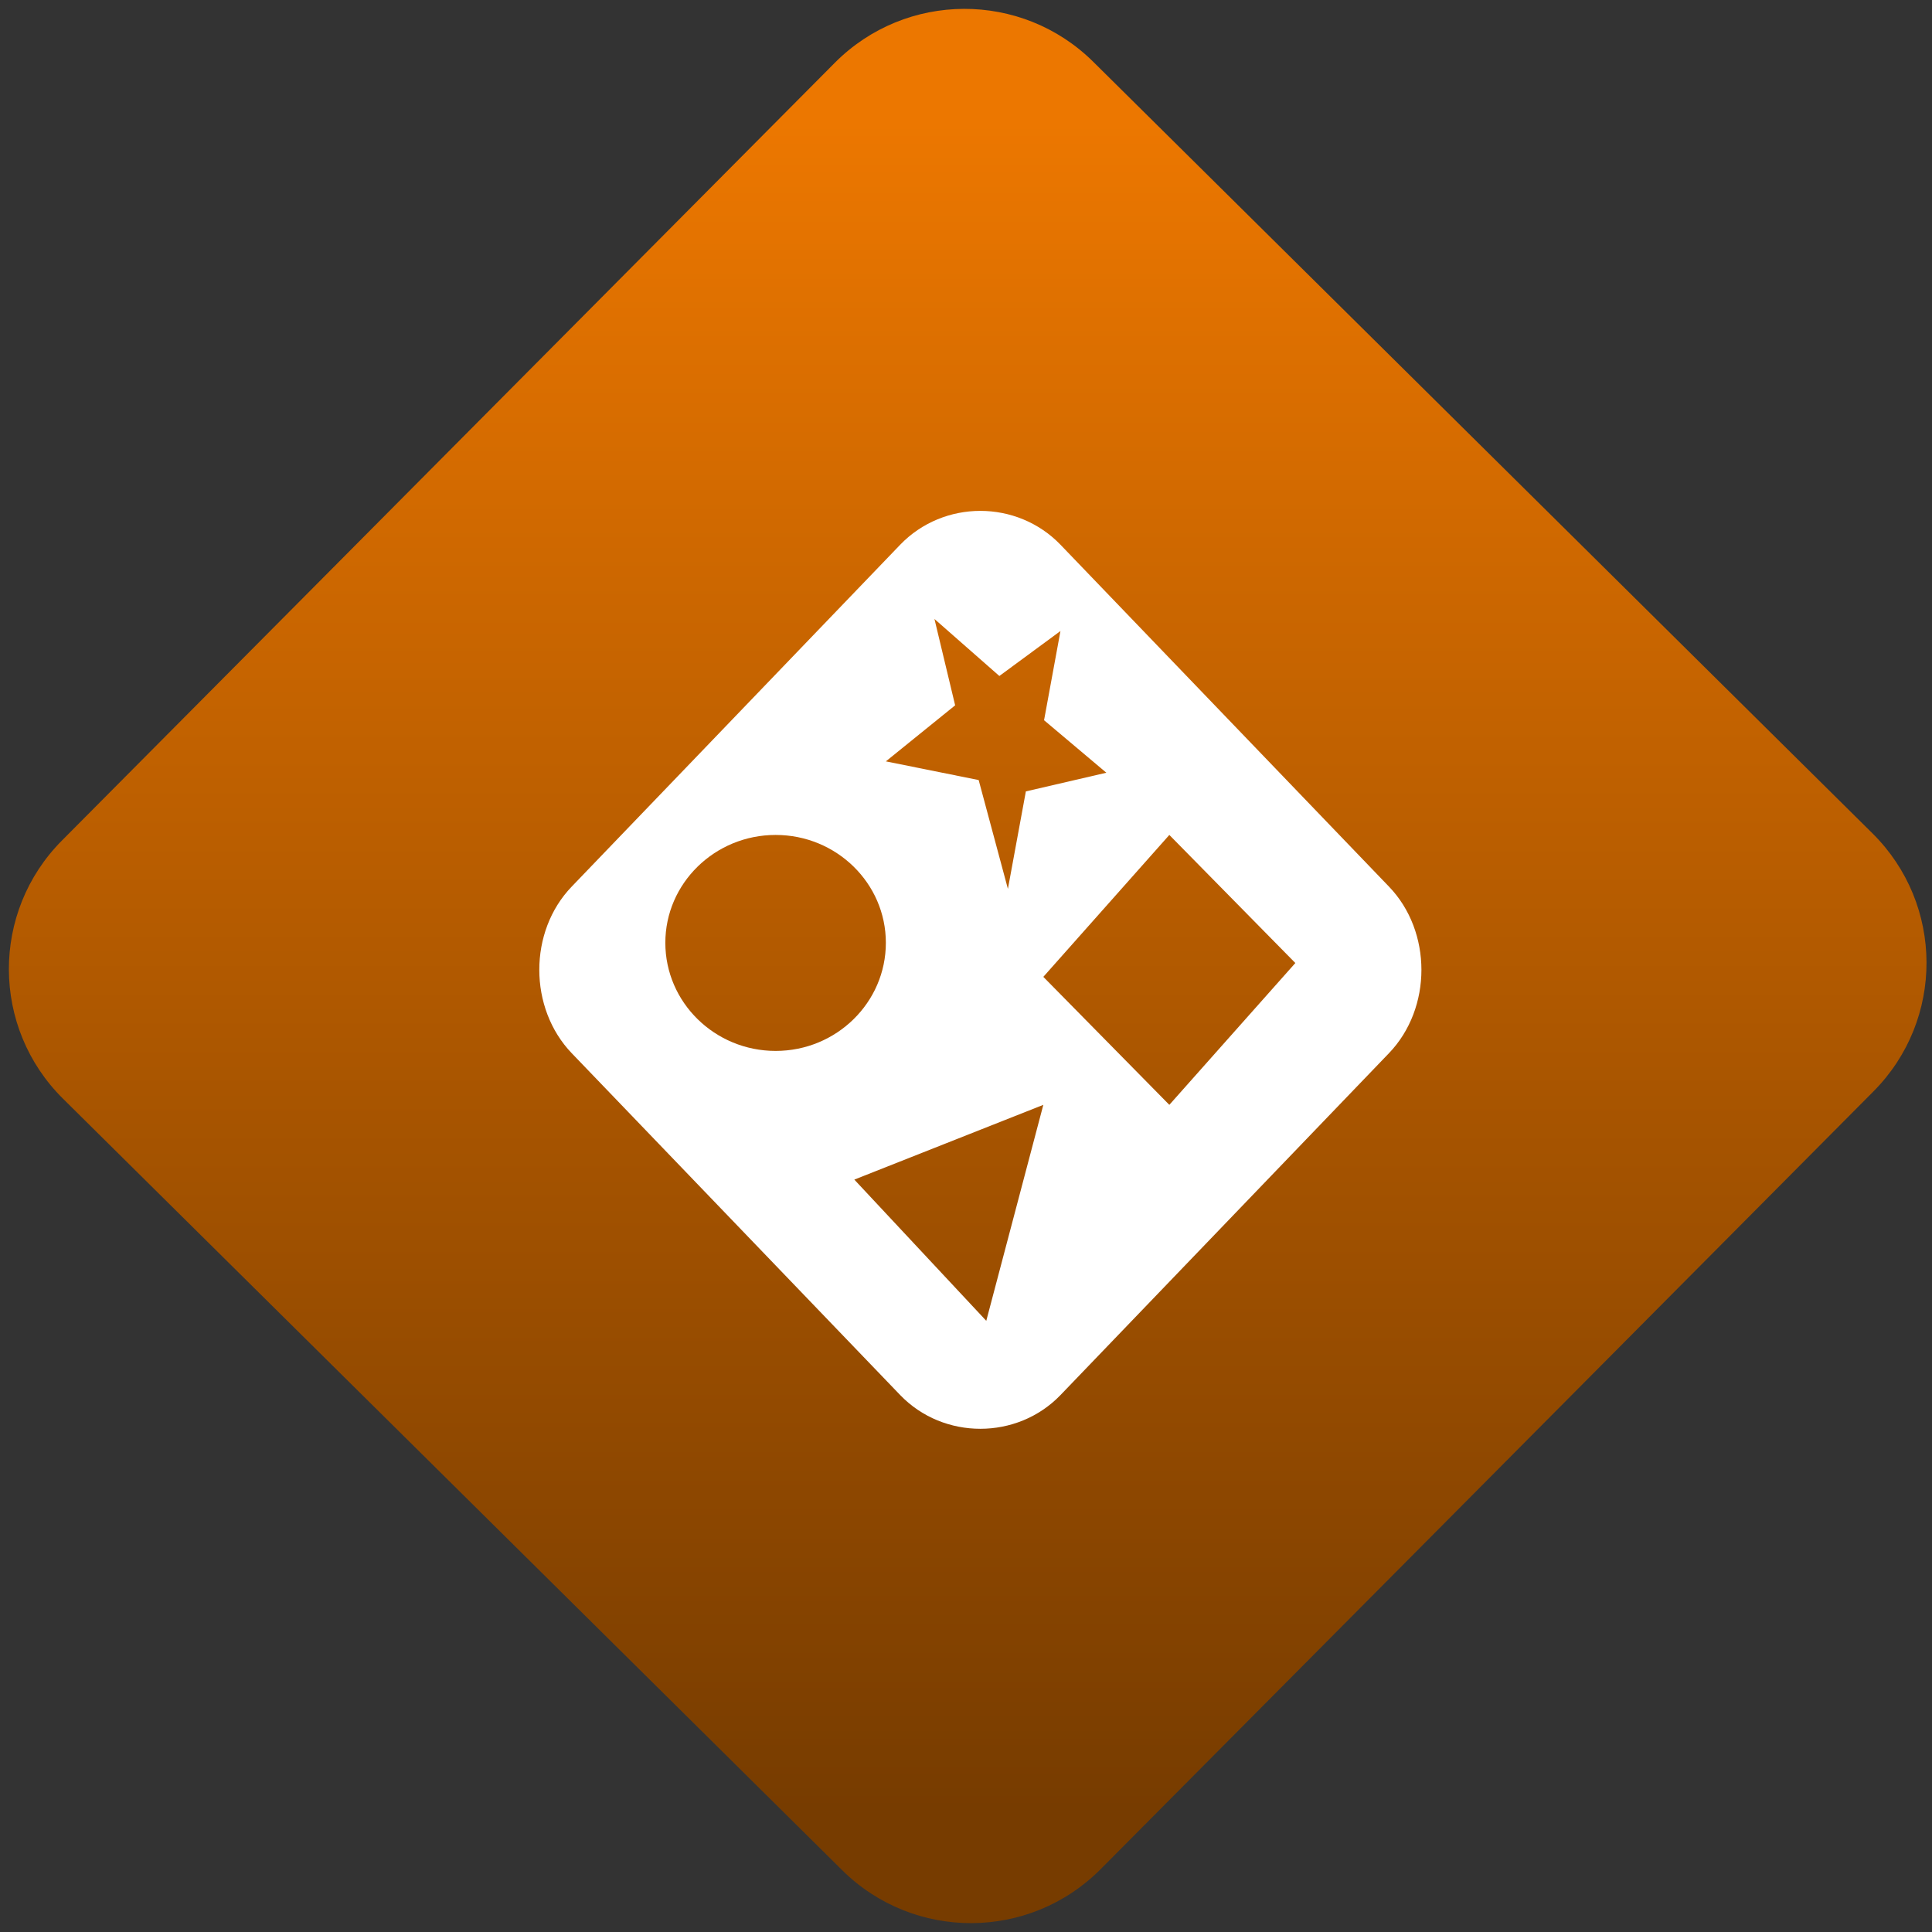 <svg width="64" height="64" viewBox="0 0 64 64" version="1.1"><rect x="0" y="0" width="64" height="64" fill="#333333" stroke="none"/><defs><linearGradient id="linear-pattern-0" gradientUnits="userSpaceOnUse" x1="0" y1="0" x2="0" y2="1" gradientTransform="matrix(60, 0, 0, 56, 0, 4)"><stop offset="0" stop-color="#ec7700" stop-opacity="1"/><stop offset="1" stop-color="#773c00" stop-opacity="1"/></linearGradient></defs><path fill="url(#linear-pattern-0)" fill-opacity="1" d="M 36.219 2.051 L 62.027 27.605 C 64.402 29.957 64.418 33.785 62.059 36.156 L 36.461 61.918 C 34.105 64.289 30.27 64.305 27.895 61.949 L 2.086 36.395 C -0.289 34.043 -0.305 30.215 2.051 27.844 L 27.652 2.082 C 30.008 -0.289 33.844 -0.305 36.219 2.051 Z M 36.219 2.051 " /><g transform="matrix(1.008,0,0,1.003,16.221,16.077)"><path fill-rule="evenodd" fill="rgb(100%, 100%, 100%)" fill-opacity="1" d="M 18.758 4.812 L 18.219 7.758 L 20.266 9.492 L 17.621 10.109 L 17.031 13.328 L 16.07 9.734 L 13.02 9.117 L 15.297 7.266 L 14.617 4.414 L 16.75 6.297 Z M 16.32 27.594 L 11.984 22.93 L 18.195 20.461 Z M 5.773 15.109 C 5.773 13.145 7.398 11.547 9.398 11.547 C 11.398 11.547 13.02 13.145 13.02 15.109 C 13.02 17.078 11.398 18.68 9.398 18.68 C 7.398 18.68 5.773 17.078 5.773 15.109 Z M 16.125 0.844 C 15.164 0.844 14.203 1.219 13.492 1.961 L 2.699 13.25 C 1.273 14.734 1.277 17.27 2.699 18.758 L 13.492 30.047 C 14.914 31.531 17.336 31.531 18.758 30.047 L 29.551 18.758 C 30.977 17.27 30.977 14.734 29.551 13.25 L 18.758 1.961 C 18.047 1.219 17.086 0.844 16.125 0.844 Z M 22.336 20.461 L 18.195 16.234 L 22.336 11.547 L 26.477 15.777 Z M 22.336 20.461 "/></g></svg>
